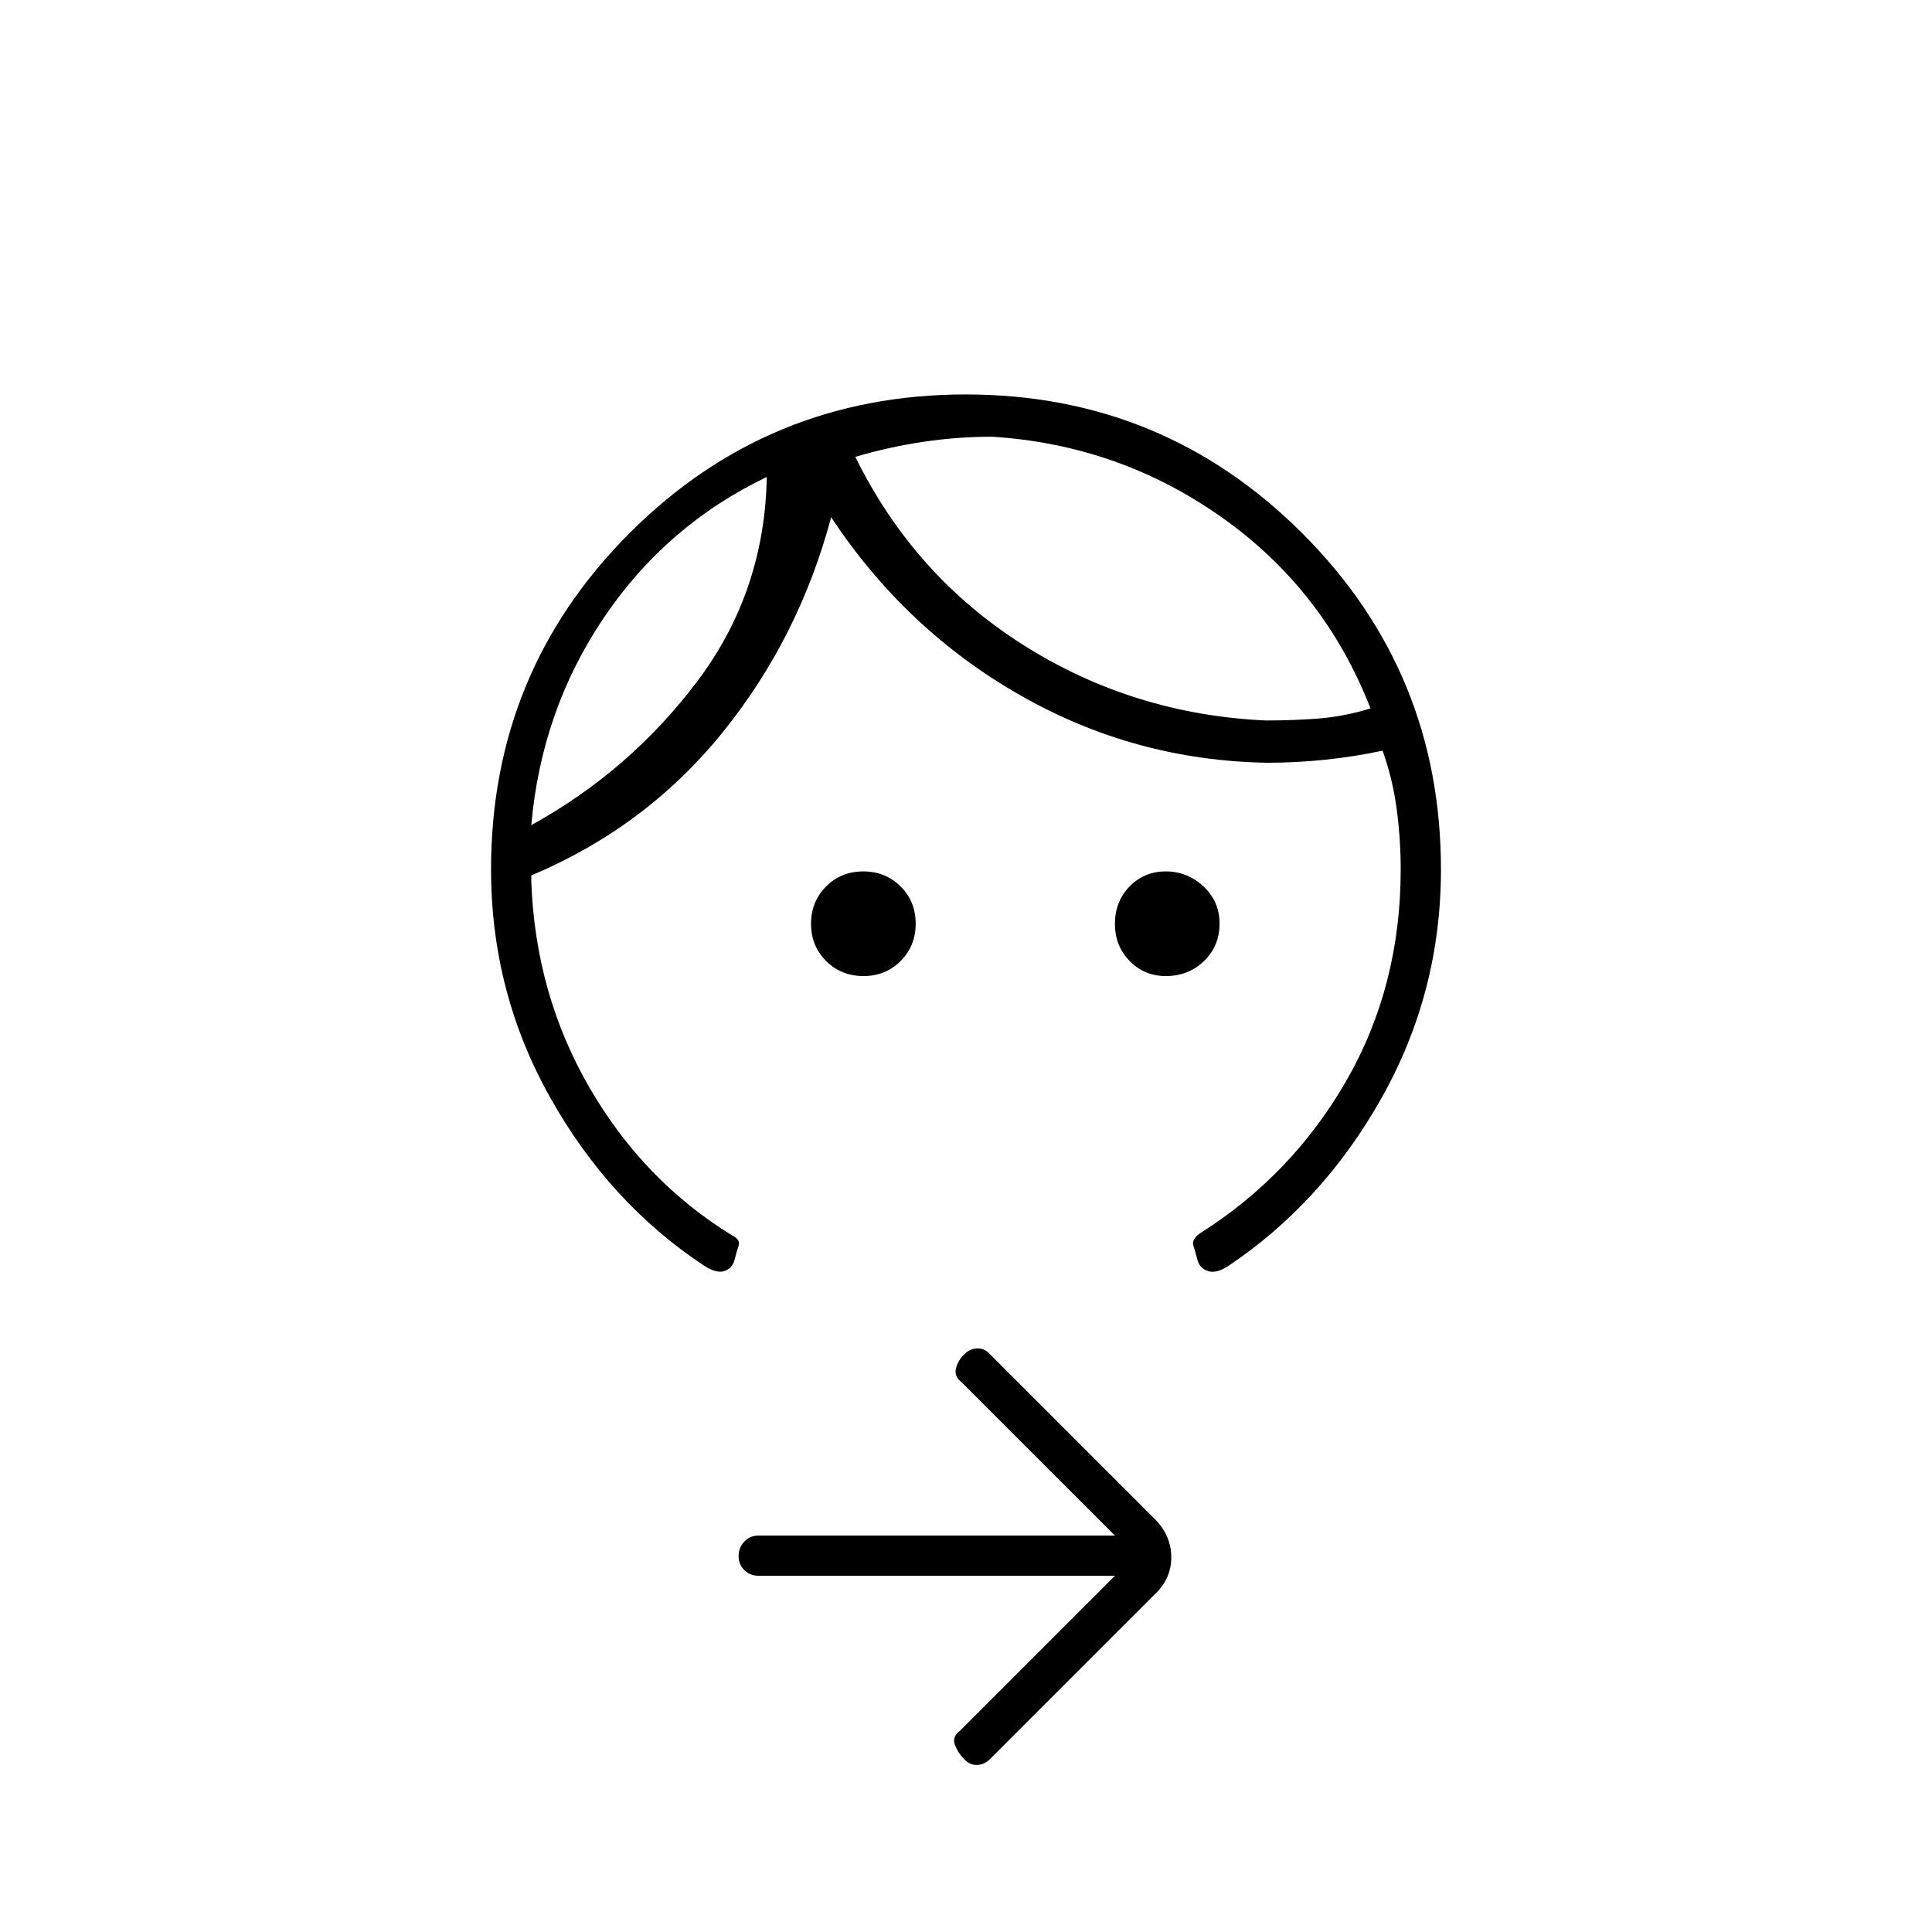 <svg xmlns="http://www.w3.org/2000/svg" height="20" viewBox="0 -960 960 960" width="20"><path d="M579.21-475q-10.54 0-17.87-7.46-7.34-7.47-7.34-18.5 0-11.04 7.26-18.54 7.27-7.5 18-7.5 10.74 0 18.74 7.46 8 7.47 8 18.5 0 11.04-7.7 18.54t-19.09 7.5Zm-150.17 0q-11.04 0-18.54-7.46-7.5-7.47-7.5-18.5 0-11.04 7.46-18.54 7.47-7.5 18.5-7.5 11.04 0 18.54 7.46 7.5 7.47 7.5 18.5 0 11.04-7.46 18.54-7.47 7.5-18.5 7.5ZM381-723q-50 24-81 70t-36 103q49-27 82.5-71.5T381-723Zm112-20q-17 0-34 2.5t-34 7.5q29 59 83.5 93.5T629-602q14 0 26.5-1t25.5-5q-23-59-74-95t-114-40Zm223 215q0 61.13-29.5 113.57Q657-362 609.78-330.58 604-327 600-328.5q-4-1.5-5-5.5t-2-7q-1-3 3-6 46-29 73-76.01 27-47 27-104.99 0-15.03-2-30.02-2-14.98-7-28.98-14 3-28.5 4.5T630-581q-66-1-123-33.5T413-703q-16 60-54 107t-95 71v3q2 56 28.94 102.48Q319.88-373.03 364-346q4 2 3 5t-2 7q-1 4-4.83 5.5-3.84 1.5-10.17-2.5-47-31-76.5-83.43Q244-466.87 244-528q0-98.22 68.84-167.11 68.84-68.89 167-68.89T647-695.11q69 68.89 69 167.11ZM554-177H376.93q-4.22 0-7.08-2.82-2.85-2.83-2.85-7 0-4.18 2.85-7.18 2.86-3 7.08-3H554l-76-76q-4-3-3-7t4.07-7q3.07-3 6.68-3t6.25 3l82.14 82.14q7.86 8.13 7.86 18.68 0 10.54-8 18.18l-82.14 82.14Q488.91-83 485.27-83q-3.63 0-6.27-3-3-3-4.5-7t2.5-7l77-77ZM381-723Zm44-10Z"/></svg>